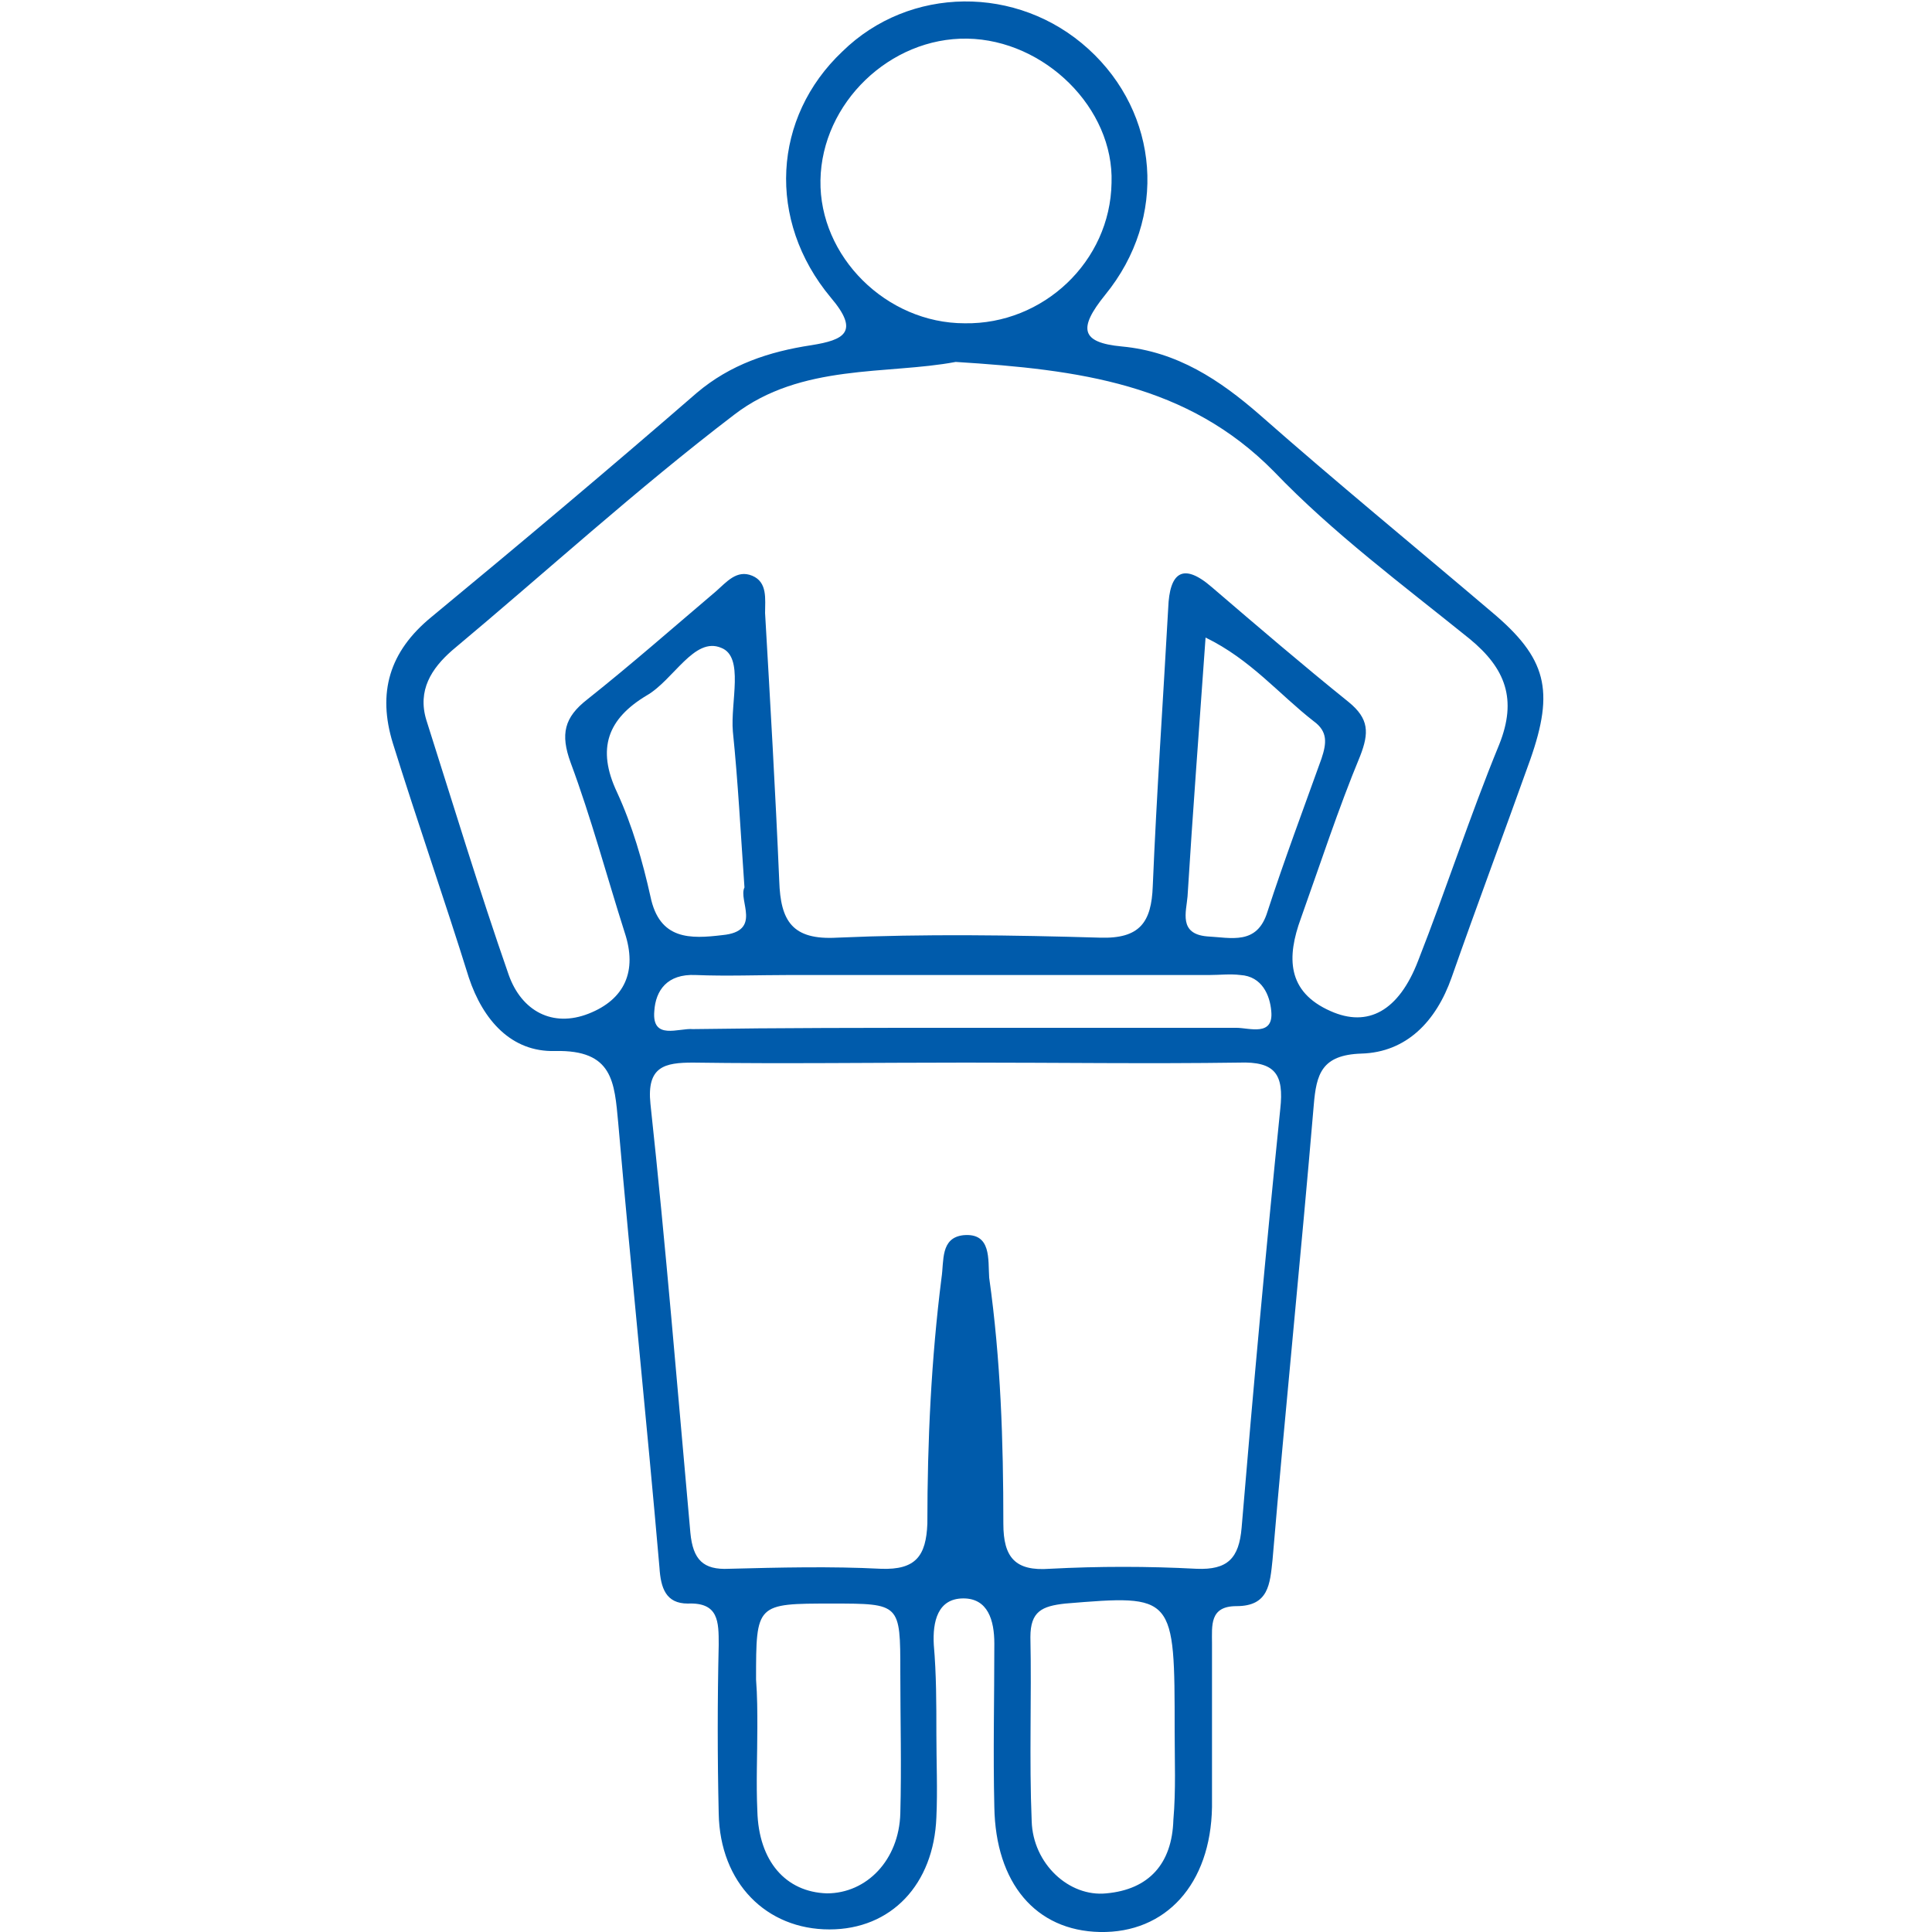 <?xml version="1.0" encoding="utf-8"?>
<!-- Generator: Adobe Illustrator 24.3.0, SVG Export Plug-In . SVG Version: 6.00 Build 0)  -->
<svg version="1.1" id="Layer_1" xmlns="http://www.w3.org/2000/svg" xmlns:xlink="http://www.w3.org/1999/xlink" x="0px" y="0px"
	 viewBox="0 0 150 150" style="enable-background:new 0 0 150 150;" xml:space="preserve">
<style type="text/css">
	.st0{fill:#005BAB;}
</style>
<g>
	<path class="st0" d="M72.7,134.6c0,2.2,0.1,4.4,0,6.5c-0.2,5.2-3.5,8.7-8.3,8.7c-4.9,0-8.5-3.6-8.6-9c-0.1-4.4-0.1-8.7,0-13.1
		c0-1.8,0-3.3-2.4-3.2c-1.7,0-2.1-1.2-2.2-2.8c-1-11.5-2.2-23-3.2-34.5c-0.3-3.2-0.4-5.7-4.9-5.6c-3.4,0.1-5.6-2.4-6.7-5.7
		c-1.9-6.1-4-12.1-5.9-18.2c-1.2-3.9-0.3-7.1,3-9.8c6.9-5.7,13.8-11.5,20.6-17.4c2.6-2.2,5.6-3.2,8.9-3.7c2.5-0.4,3.8-1,1.5-3.7
		c-5-6-4.5-14,0.9-19.1C70.6-1.1,79-1.2,84.5,3.8c5.5,5,6.2,13.1,1.3,19.1c-2.1,2.6-1.9,3.7,1.3,4c4.3,0.4,7.6,2.6,10.7,5.3
		c5.9,5.2,12,10.2,18,15.3c4.3,3.6,4.9,6.1,3,11.5c-2,5.6-4.1,11.2-6.1,16.9c-1.2,3.4-3.5,5.8-7,5.9c-3.1,0.1-3.5,1.6-3.7,4
		c-1,11.8-2.2,23.5-3.2,35.3c-0.2,1.9-0.3,3.6-2.8,3.6c-2.1,0-1.9,1.5-1.9,2.9c0,4.2,0,8.4,0,12.7c-0.1,6-3.6,9.8-8.7,9.7
		c-5-0.1-8.1-3.8-8.2-9.7c-0.1-4.2,0-8.4,0-12.7c0-1.8-0.5-3.5-2.4-3.5c-2,0-2.4,1.8-2.3,3.6C72.7,130,72.7,132.3,72.7,134.6z
		 M74.2,28.1c-5.3,1-12,0.1-17.2,4.1c-7.6,5.8-14.6,12.2-21.9,18.3c-1.6,1.4-2.7,3.1-2,5.4c2.1,6.6,4.1,13.2,6.4,19.8
		c1,2.8,3.4,4.1,6.2,3c2.8-1.1,3.8-3.3,2.8-6.3c-1.4-4.4-2.6-8.9-4.2-13.2c-0.8-2.2-0.5-3.5,1.3-4.9c3.4-2.7,6.7-5.6,10-8.4
		c0.8-0.7,1.6-1.7,2.8-1.2c1.2,0.5,1,1.8,1,2.9c0.4,6.9,0.8,13.8,1.1,20.8c0.1,3.1,1,4.6,4.5,4.4c6.8-0.3,13.6-0.2,20.4,0
		c3.1,0.1,4-1.2,4.1-4c0.3-7.2,0.8-14.4,1.2-21.6c0.1-2.7,1.1-3.6,3.4-1.6c3.5,3,7,6,10.6,8.9c1.6,1.3,1.6,2.4,0.9,4.2
		c-1.7,4.1-3.1,8.4-4.6,12.6c-1.1,3-1.1,5.7,2.3,7.2c2.9,1.3,5.3,0,6.8-3.9c2.2-5.6,4-11.2,6.3-16.8c1.4-3.5,0.5-5.9-2.3-8.2
		c-5.2-4.2-10.6-8.2-15.2-13C92.2,29.8,83.8,28.7,74.2,28.1z M75,82.5C75,82.5,75,82.5,75,82.5c-7.1,0-14.2,0.1-21.2,0
		c-2.2,0-3.6,0.3-3.3,3.2c1.2,11.1,2.1,22.2,3.1,33.3c0.2,2.1,1,2.9,3,2.8c3.9-0.1,7.9-0.2,11.8,0c2.7,0.1,3.5-1,3.6-3.5
		c0-6.4,0.3-12.8,1.1-19.1c0.2-1.3-0.1-3.1,1.7-3.3c2.2-0.2,1.9,1.9,2,3.3c0.9,6.4,1.1,12.7,1.1,19.1c0,2.6,0.9,3.7,3.6,3.5
		c3.8-0.2,7.6-0.2,11.4,0c2.4,0.1,3.3-0.8,3.5-3.2c0.9-10.8,1.9-21.7,3-32.5c0.3-2.7-0.4-3.7-3.2-3.6C89.2,82.6,82.1,82.5,75,82.5z
		 M74.9,25.1c6.1,0.1,11.3-4.8,11.4-10.9C86.5,8.4,81.1,3.1,75.1,3c-6-0.1-11.3,5-11.4,11C63.6,19.9,68.8,25.1,74.9,25.1z
		 M91.2,134.4c0-10.6,0-10.6-8.5-9.9c-1.8,0.2-2.7,0.6-2.7,2.6c0.1,4.7-0.1,9.5,0.1,14.3c0.1,3.3,2.9,5.9,5.8,5.6
		c3.3-0.3,5.1-2.3,5.2-5.7C91.3,139,91.2,136.7,91.2,134.4z M58.8,134.1c0,2.2-0.1,4.3,0,6.5c0.1,3.9,2.2,6.3,5.4,6.4
		c3.1,0,5.6-2.6,5.7-6.2c0.1-3.7,0-7.3,0-11c0-5.3,0-5.3-5.3-5.3c-5.9,0-5.9,0-5.9,5.9C58.8,131.7,58.8,132.9,58.8,134.1z
		 M74.4,79.8C74.4,79.8,74.4,79.8,74.4,79.8c7.2,0,14.4,0,21.6,0c1,0,2.9,0.7,2.7-1.3c-0.1-1.2-0.7-2.7-2.4-2.8
		c-0.8-0.1-1.6,0-2.4,0c-10.9,0-21.7,0-32.6,0c-2.4,0-4.9,0.1-7.3,0c-2.2-0.1-3.1,1.2-3.2,2.8c-0.2,2.3,1.9,1.3,3,1.4
		C60.5,79.8,67.5,79.8,74.4,79.8z M57.8,68.9c-0.3-4.3-0.5-8.2-0.9-12.1c-0.2-2.3,0.9-5.8-0.9-6.5c-2.1-0.9-3.7,2.5-5.8,3.7
		c-3,1.8-3.9,4.1-2.3,7.5c1.2,2.6,2,5.4,2.6,8.1c0.7,3.4,3.1,3.3,5.6,3C59.2,72.3,57.3,69.9,57.8,68.9z M93.6,49.5
		c-0.5,7.1-1,13.6-1.4,20.1c-0.1,1.2-0.7,2.9,1.5,3.1c1.9,0.1,3.9,0.7,4.7-1.9c1.3-4,2.8-8,4.2-11.9c0.4-1.2,0.5-2.1-0.6-2.9
		C99.3,53.9,97.1,51.2,93.6,49.5z"/>
</g>
</svg>
